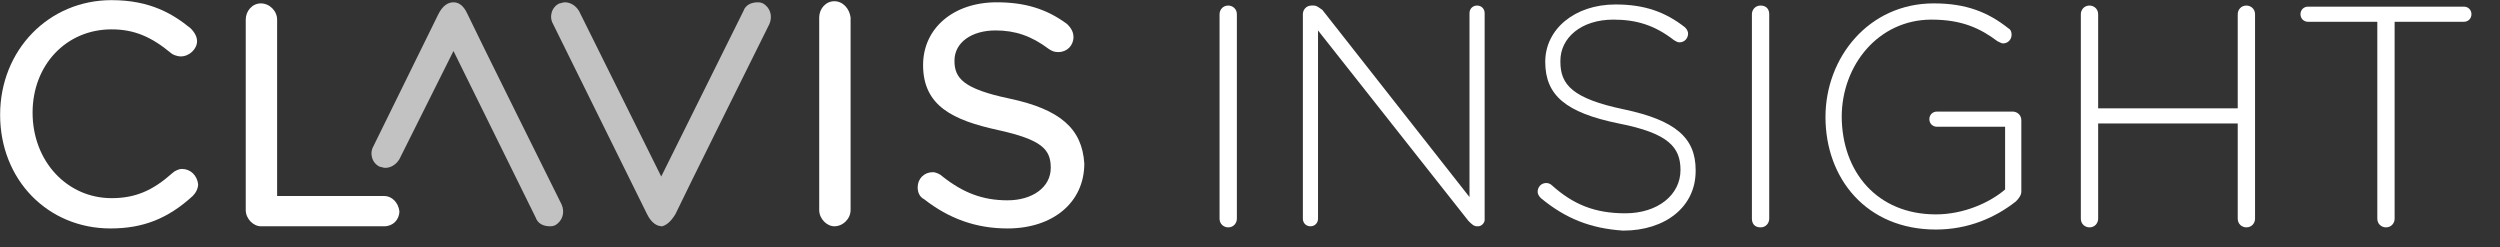 <?xml version="1.0" encoding="UTF-8"?>
<!DOCTYPE svg PUBLIC "-//W3C//DTD SVG 1.1//EN" "http://www.w3.org/Graphics/SVG/1.1/DTD/svg11.dtd">
<svg version="1.1" xmlns="http://www.w3.org/2000/svg" xmlns:xlink="http://www.w3.org/1999/xlink" width="253" height="25" xml:space="preserve">
   <rect width="100%" height="100%" fill="#333333" stroke="none"/>
   <g transform="matrix(1.095,0,0,1.095,-32.509,-35.354)">
      <path d="m 142.4,33.6 c 0,-0.4 0.3,-0.8 0.8,-0.8 0.4,0 0.8,0.3 0.8,0.8 v 18.9 c 0,0.4 -0.3,0.8 -0.8,0.8 -0.4,0 -0.8,-0.3 -0.8,-0.8 V 33.6 z" style="fill:#ffffff" />
      <path d="m 150.1,33.6 c 0,-0.4 0.3,-0.8 0.8,-0.8 h 0.2 c 0.3,0 0.5,0.2 0.8,0.4 l 13.6,17.3 v -17 c 0,-0.4 0.3,-0.7 0.7,-0.7 0.4,0 0.7,0.3 0.7,0.7 v 19.1 c 0,0.3 -0.3,0.6 -0.6,0.6 h -0.1 c -0.3,0 -0.5,-0.2 -0.8,-0.5 L 151.5,35.1 v 17.4 c 0,0.4 -0.3,0.7 -0.7,0.7 -0.4,0 -0.7,-0.3 -0.7,-0.7 V 33.6 z" style="fill:#ffffff" />
      <path d="m 172.1,50.6 c -0.1,-0.1 -0.3,-0.3 -0.3,-0.6 0,-0.4 0.3,-0.8 0.8,-0.8 0.2,0 0.4,0.1 0.5,0.2 2,1.8 4,2.6 6.8,2.6 3,0 5.1,-1.7 5.1,-4 v 0 c 0,-2.1 -1.1,-3.4 -5.7,-4.3 -4.9,-1 -6.8,-2.6 -6.8,-5.7 v 0 c 0,-3 2.7,-5.3 6.5,-5.3 2.7,0 4.6,0.7 6.4,2.1 0.1,0.1 0.3,0.3 0.3,0.6 0,0.4 -0.3,0.8 -0.8,0.8 -0.2,0 -0.3,-0.1 -0.5,-0.2 -1.8,-1.4 -3.5,-1.9 -5.6,-1.9 -3,0 -4.9,1.7 -4.9,3.8 V 38 c 0,2.1 1.1,3.4 5.9,4.4 4.7,1 6.6,2.6 6.6,5.6 v 0.1 c 0,3.3 -2.8,5.5 -6.7,5.5 -3,-0.2 -5.3,-1.1 -7.6,-3 z" style="fill:#ffffff" />
      <path d="m 191.6,33.6 c 0,-0.4 0.3,-0.8 0.8,-0.8 0.5,0 0.8,0.3 0.8,0.8 v 18.9 c 0,0.4 -0.3,0.8 -0.8,0.8 -0.5,0 -0.8,-0.3 -0.8,-0.8 V 33.6 z" style="fill:#ffffff" />
      <path d="m 198.4,43.1 0,0 c 0,-5.5 4,-10.5 10,-10.5 3,0 5,0.8 6.9,2.3 0.2,0.1 0.3,0.3 0.3,0.6 0,0.4 -0.3,0.8 -0.8,0.8 -0.1,0 -0.3,-0.1 -0.5,-0.2 -1.6,-1.2 -3.3,-2 -6.1,-2 -4.9,0 -8.3,4.2 -8.3,9 V 43 c 0,5.2 3.3,9.1 8.7,9.1 2.6,0 5,-1.1 6.4,-2.3 V 44 h -6.3 c -0.4,0 -0.7,-0.3 -0.7,-0.7 0,-0.4 0.3,-0.7 0.7,-0.7 h 7 c 0.4,0 0.8,0.3 0.8,0.8 V 50 c 0,0.3 -0.2,0.6 -0.5,0.9 -1.9,1.5 -4.4,2.6 -7.4,2.6 -6.4,0 -10.2,-4.7 -10.2,-10.4 z" style="fill:#ffffff" />
      <path d="m 222,33.6 c 0,-0.4 0.3,-0.8 0.8,-0.8 0.4,0 0.8,0.3 0.8,0.8 v 8.7 h 12.9 v -8.7 c 0,-0.4 0.3,-0.8 0.8,-0.8 0.4,0 0.8,0.3 0.8,0.8 v 18.9 c 0,0.4 -0.3,0.8 -0.8,0.8 -0.4,0 -0.8,-0.3 -0.8,-0.8 v -8.8 h -12.9 v 8.8 c 0,0.4 -0.3,0.8 -0.8,0.8 -0.4,0 -0.8,-0.3 -0.8,-0.8 V 33.6 z" style="fill:#ffffff" />
      <path d="M 249.5,34.3 H 243 c -0.4,0 -0.7,-0.3 -0.7,-0.7 0,-0.4 0.3,-0.7 0.7,-0.7 h 14.4 c 0.4,0 0.7,0.3 0.7,0.7 0,0.4 -0.3,0.7 -0.7,0.7 H 251 v 18.2 c 0,0.4 -0.3,0.8 -0.8,0.8 -0.4,0 -0.8,-0.3 -0.8,-0.8 V 34.3 z" style="fill:#ffffff" />
      <path d="m 46.5,47.9 c -0.3,0 -0.7,0.2 -0.9,0.4 -1.8,1.6 -3.4,2.3 -5.6,2.3 -4.1,0 -7.3,-3.4 -7.3,-7.9 0,-4.4 3.1,-7.7 7.3,-7.7 2.1,0 3.7,0.7 5.5,2.2 0.1,0.1 0.5,0.3 0.9,0.3 0.8,0 1.5,-0.7 1.5,-1.4 0,-0.4 -0.2,-0.8 -0.6,-1.2 -1.6,-1.3 -3.7,-2.6 -7.3,-2.6 -5.8,0 -10.3,4.6 -10.3,10.6 0,6 4.4,10.5 10.2,10.5 3,0 5.3,-0.9 7.6,-3 0.3,-0.3 0.5,-0.7 0.5,-1.1 -0.1,-0.8 -0.7,-1.4 -1.5,-1.4 z" style="fill:#ffffff" />
      <path d="M 65.2,50.4 H 55.3 V 34.1 c 0,-0.8 -0.7,-1.5 -1.5,-1.5 -0.8,0 -1.4,0.7 -1.4,1.5 v 17.6 c 0,0.8 0.7,1.5 1.4,1.5 h 11.4 c 0.8,0 1.4,-0.6 1.4,-1.4 -0.1,-0.8 -0.7,-1.4 -1.4,-1.4 z" style="fill:#ffffff" />
      <path d="m 106.8,32.4 c -0.8,0 -1.4,0.7 -1.4,1.5 v 17.8 c 0,0.8 0.7,1.5 1.4,1.5 0.8,0 1.5,-0.7 1.5,-1.5 V 33.9 c -0.1,-0.8 -0.7,-1.5 -1.5,-1.5 z" style="fill:#ffffff" />
      <path d="m 123,41.4 c -4.3,-0.9 -5.1,-1.9 -5.1,-3.5 0,-1.7 1.6,-2.8 3.8,-2.8 1.8,0 3.3,0.5 4.9,1.7 0.3,0.2 0.5,0.3 0.9,0.3 0.8,0 1.4,-0.6 1.4,-1.4 0,-0.6 -0.4,-1 -0.6,-1.2 -1.9,-1.4 -3.9,-2 -6.5,-2 -4,0 -6.8,2.4 -6.8,5.8 0,3.8 2.8,5.1 6.9,6 4.1,0.9 4.9,1.8 4.9,3.5 0,1.8 -1.7,3 -4,3 -2.3,0 -4.1,-0.7 -6,-2.2 -0.2,-0.2 -0.6,-0.4 -0.9,-0.4 -0.8,0 -1.4,0.6 -1.4,1.4 0,0.5 0.2,0.9 0.6,1.1 2.3,1.8 4.8,2.7 7.7,2.7 4.2,0 7.1,-2.4 7.1,-6 -0.2,-3.2 -2.2,-5 -6.9,-6 z" style="fill:#ffffff" />
      <path d="m 92.1,52.1 c 0.4,-0.9 8.7,-17.6 8.7,-17.6 0.3,-0.7 0.1,-1.5 -0.6,-1.9 -0.2,-0.1 -0.4,-0.1 -0.5,-0.1 -0.5,0 -1.1,0.2 -1.3,0.8 L 90.8,48.6 83.2,33.3 c -0.3,-0.5 -0.8,-0.8 -1.3,-0.8 -0.2,0 -0.4,0.1 -0.5,0.1 -0.7,0.3 -1,1.2 -0.6,1.9 0,0 8.3,16.8 8.7,17.6 0.4,0.8 0.9,1.1 1.4,1.1 0.3,-0.1 0.7,-0.3 1.2,-1.1 z" style="opacity:0.7;fill:#ffffff" />
      <path d="m 72.9,33.6 c 0.4,0.9 8.7,17.6 8.7,17.6 0.3,0.7 0.1,1.5 -0.6,1.9 -0.2,0.1 -0.4,0.1 -0.5,0.1 -0.5,0 -1.1,-0.2 -1.3,-0.8 L 71.6,37 l -5,10 c -0.3,0.5 -0.8,0.8 -1.3,0.8 -0.2,0 -0.4,-0.1 -0.5,-0.1 -0.7,-0.3 -1,-1.2 -0.6,-1.9 0,0 5.6,-11.4 6,-12.2 0.4,-0.8 0.9,-1.1 1.4,-1.1 0.4,0 0.9,0.2 1.3,1.1 z" style="opacity:0.7;fill:#ffffff" />
   </g>
</svg>
